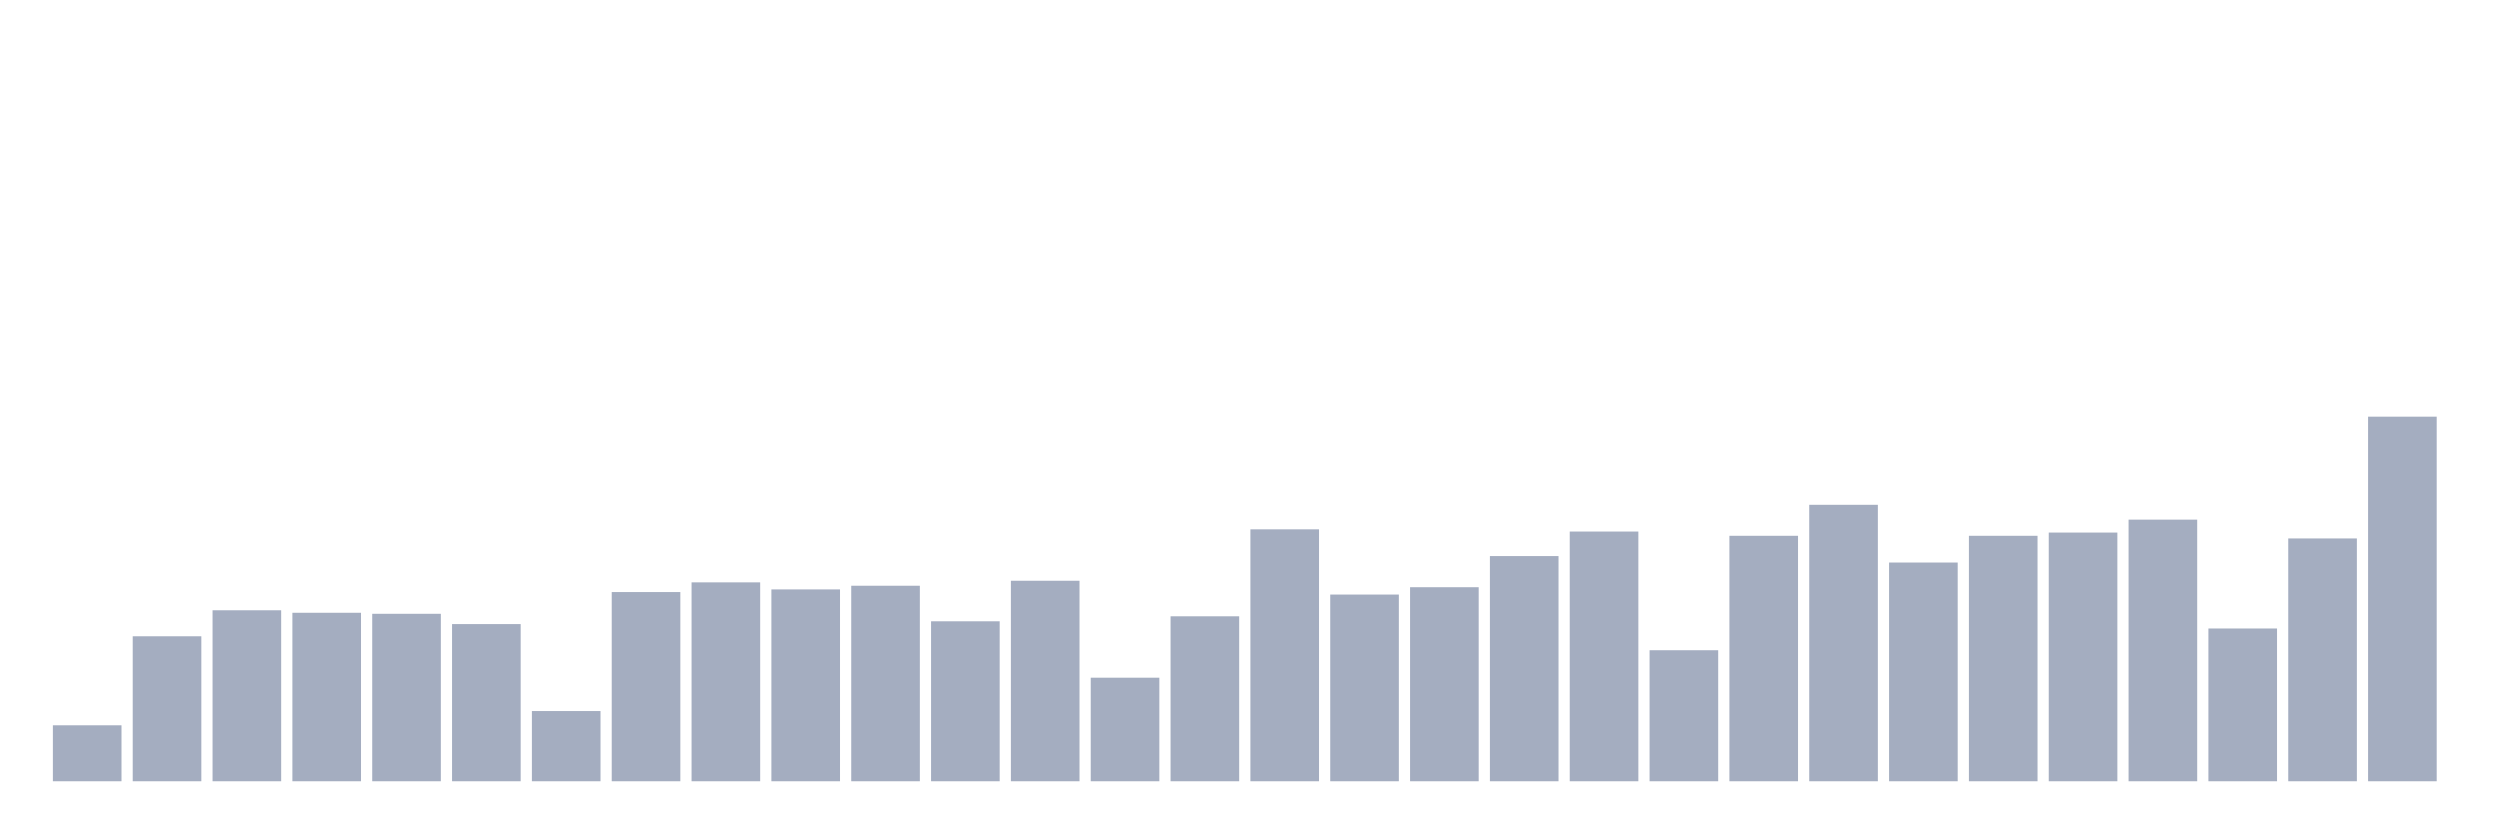 <svg xmlns="http://www.w3.org/2000/svg" viewBox="0 0 480 160"><g transform="translate(10,10)"><rect class="bar" x="0.153" width="13.175" y="129.255" height="10.745" fill="rgb(164,173,192)"></rect><rect class="bar" x="15.482" width="13.175" y="112.164" height="27.836" fill="rgb(164,173,192)"></rect><rect class="bar" x="30.81" width="13.175" y="107.172" height="32.828" fill="rgb(164,173,192)"></rect><rect class="bar" x="46.138" width="13.175" y="107.651" height="32.349" fill="rgb(164,173,192)"></rect><rect class="bar" x="61.466" width="13.175" y="107.849" height="32.151" fill="rgb(164,173,192)"></rect><rect class="bar" x="76.794" width="13.175" y="109.823" height="30.177" fill="rgb(164,173,192)"></rect><rect class="bar" x="92.123" width="13.175" y="126.519" height="13.481" fill="rgb(164,173,192)"></rect><rect class="bar" x="107.451" width="13.175" y="103.674" height="36.326" fill="rgb(164,173,192)"></rect><rect class="bar" x="122.779" width="13.175" y="101.813" height="38.187" fill="rgb(164,173,192)"></rect><rect class="bar" x="138.107" width="13.175" y="103.167" height="36.833" fill="rgb(164,173,192)"></rect><rect class="bar" x="153.436" width="13.175" y="102.462" height="37.538" fill="rgb(164,173,192)"></rect><rect class="bar" x="168.764" width="13.175" y="109.287" height="30.713" fill="rgb(164,173,192)"></rect><rect class="bar" x="184.092" width="13.175" y="101.503" height="38.497" fill="rgb(164,173,192)"></rect><rect class="bar" x="199.42" width="13.175" y="120.117" height="19.883" fill="rgb(164,173,192)"></rect><rect class="bar" x="214.748" width="13.175" y="108.328" height="31.672" fill="rgb(164,173,192)"></rect><rect class="bar" x="230.077" width="13.175" y="91.632" height="48.368" fill="rgb(164,173,192)"></rect><rect class="bar" x="245.405" width="13.175" y="104.154" height="35.846" fill="rgb(164,173,192)"></rect><rect class="bar" x="260.733" width="13.175" y="102.744" height="37.256" fill="rgb(164,173,192)"></rect><rect class="bar" x="276.061" width="13.175" y="96.765" height="43.235" fill="rgb(164,173,192)"></rect><rect class="bar" x="291.39" width="13.175" y="92.055" height="47.945" fill="rgb(164,173,192)"></rect><rect class="bar" x="306.718" width="13.175" y="114.843" height="25.157" fill="rgb(164,173,192)"></rect><rect class="bar" x="322.046" width="13.175" y="92.873" height="47.127" fill="rgb(164,173,192)"></rect><rect class="bar" x="337.374" width="13.175" y="86.922" height="53.078" fill="rgb(164,173,192)"></rect><rect class="bar" x="352.702" width="13.175" y="98.006" height="41.994" fill="rgb(164,173,192)"></rect><rect class="bar" x="368.031" width="13.175" y="92.873" height="47.127" fill="rgb(164,173,192)"></rect><rect class="bar" x="383.359" width="13.175" y="92.252" height="47.748" fill="rgb(164,173,192)"></rect><rect class="bar" x="398.687" width="13.175" y="89.77" height="50.23" fill="rgb(164,173,192)"></rect><rect class="bar" x="414.015" width="13.175" y="110.669" height="29.331" fill="rgb(164,173,192)"></rect><rect class="bar" x="429.344" width="13.175" y="93.38" height="46.62" fill="rgb(164,173,192)"></rect><rect class="bar" x="444.672" width="13.175" y="70" height="70" fill="rgb(164,173,192)"></rect></g></svg>